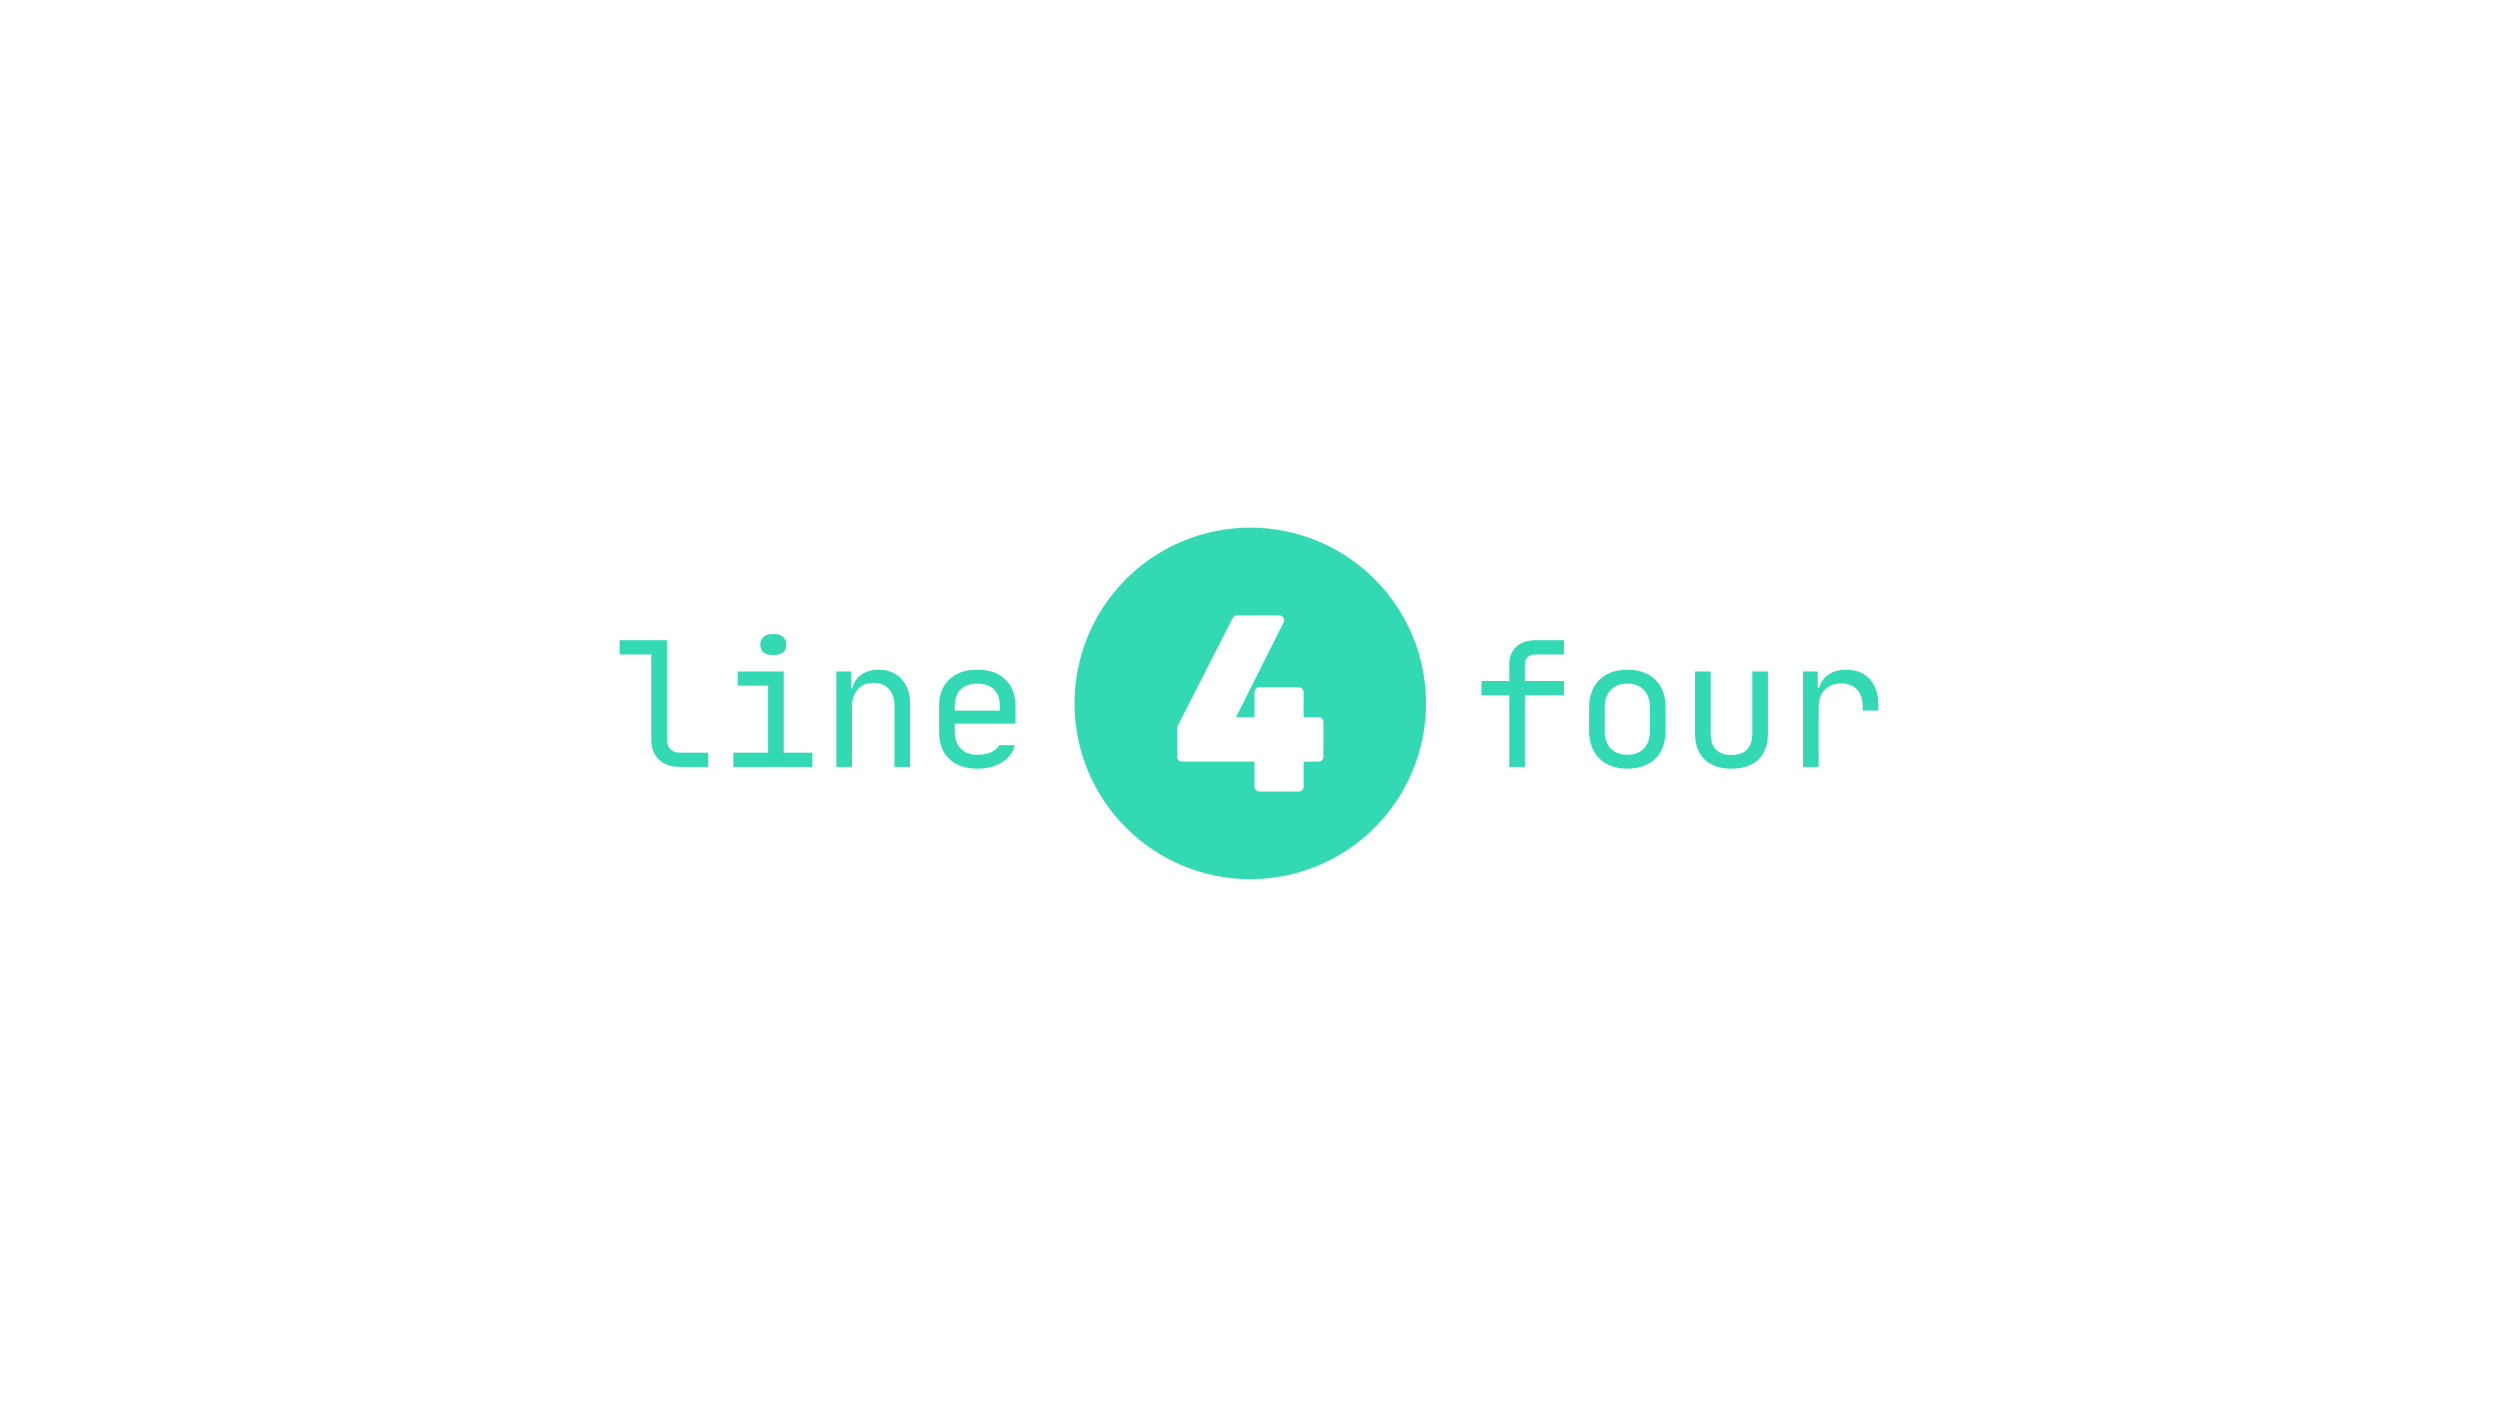 <svg xmlns="http://www.w3.org/2000/svg" xmlns:xlink="http://www.w3.org/1999/xlink" width="1920" zoomAndPan="magnify" viewBox="0 0 1440 810" height="1080" preserveAspectRatio="xMidYMid meet" version="1.0"><defs><g/><clipPath id="43b9c91d77"><path d="M 618.91 303.91 L 821.41 303.91 L 821.41 506.41 L 618.91 506.41 Z M 618.91 303.91 " clip-rule="nonzero"/></clipPath></defs><rect x="-144" width="1728" fill="#ffffff" y="-81" height="972" fill-opacity="1"/><rect x="-144" width="1728" fill="#ffffff" y="-81" height="972" fill-opacity="1"/><g clip-path="url(#43b9c91d77)"><path fill="#33d9b2" d="M 821.41 405.16 C 821.41 406.816 821.367 408.473 821.289 410.129 C 821.207 411.781 821.086 413.434 820.922 415.082 C 820.758 416.734 820.559 418.379 820.312 420.016 C 820.07 421.656 819.789 423.289 819.465 424.914 C 819.141 426.539 818.777 428.152 818.375 429.762 C 817.973 431.367 817.531 432.965 817.051 434.551 C 816.57 436.137 816.051 437.711 815.492 439.27 C 814.934 440.828 814.336 442.375 813.703 443.906 C 813.066 445.438 812.398 446.953 811.688 448.449 C 810.98 449.949 810.234 451.426 809.453 452.887 C 808.672 454.352 807.855 455.793 807.004 457.211 C 806.152 458.633 805.266 460.035 804.348 461.41 C 803.426 462.789 802.473 464.145 801.484 465.473 C 800.496 466.805 799.477 468.109 798.426 469.391 C 797.375 470.672 796.293 471.926 795.18 473.156 C 794.066 474.383 792.926 475.582 791.754 476.754 C 790.582 477.926 789.383 479.066 788.156 480.18 C 786.926 481.293 785.672 482.375 784.391 483.426 C 783.109 484.477 781.805 485.496 780.473 486.484 C 779.145 487.473 777.789 488.426 776.41 489.348 C 775.035 490.266 773.633 491.152 772.211 492.004 C 770.793 492.855 769.352 493.672 767.887 494.453 C 766.426 495.234 764.949 495.98 763.449 496.688 C 761.953 497.398 760.438 498.066 758.906 498.703 C 757.375 499.336 755.828 499.934 754.27 500.492 C 752.711 501.051 751.137 501.57 749.551 502.051 C 747.965 502.531 746.367 502.973 744.762 503.375 C 743.152 503.777 741.539 504.141 739.914 504.465 C 738.289 504.789 736.656 505.07 735.016 505.312 C 733.375 505.559 731.734 505.758 730.082 505.922 C 728.434 506.086 726.781 506.207 725.129 506.289 C 723.473 506.367 721.816 506.41 720.16 506.41 C 718.504 506.41 716.848 506.367 715.191 506.289 C 713.535 506.207 711.883 506.086 710.234 505.922 C 708.586 505.758 706.941 505.559 705.305 505.312 C 703.664 505.07 702.031 504.789 700.406 504.465 C 698.781 504.141 697.164 503.777 695.559 503.375 C 693.949 502.973 692.355 502.531 690.77 502.051 C 689.184 501.57 687.609 501.051 686.051 500.492 C 684.488 499.934 682.945 499.336 681.414 498.703 C 679.883 498.066 678.367 497.398 676.871 496.688 C 675.371 495.98 673.891 495.234 672.43 494.453 C 670.969 493.672 669.527 492.855 668.105 492.004 C 666.684 491.152 665.285 490.266 663.906 489.348 C 662.531 488.426 661.176 487.473 659.844 486.484 C 658.516 485.496 657.207 484.477 655.926 483.426 C 654.645 482.375 653.391 481.293 652.164 480.18 C 650.938 479.066 649.738 477.926 648.566 476.754 C 647.395 475.582 646.25 474.383 645.137 473.156 C 644.027 471.926 642.945 470.672 641.891 469.391 C 640.84 468.109 639.82 466.805 638.836 465.473 C 637.848 464.145 636.895 462.789 635.973 461.41 C 635.051 460.035 634.168 458.633 633.316 457.211 C 632.461 455.793 631.645 454.352 630.863 452.887 C 630.082 451.426 629.34 449.949 628.629 448.449 C 627.922 446.953 627.25 445.438 626.617 443.906 C 625.984 442.375 625.387 440.828 624.828 439.27 C 624.27 437.711 623.75 436.137 623.27 434.551 C 622.789 432.965 622.348 431.367 621.945 429.762 C 621.543 428.152 621.18 426.539 620.855 424.914 C 620.531 423.289 620.25 421.656 620.004 420.016 C 619.762 418.379 619.559 416.734 619.398 415.082 C 619.234 413.434 619.113 411.781 619.031 410.129 C 618.949 408.473 618.91 406.816 618.91 405.16 C 618.91 403.504 618.949 401.848 619.031 400.191 C 619.113 398.535 619.234 396.883 619.398 395.234 C 619.559 393.586 619.762 391.941 620.004 390.305 C 620.25 388.664 620.531 387.031 620.855 385.406 C 621.18 383.781 621.543 382.164 621.945 380.559 C 622.348 378.949 622.789 377.355 623.27 375.77 C 623.75 374.184 624.27 372.609 624.828 371.051 C 625.387 369.488 625.984 367.945 626.617 366.414 C 627.25 364.883 627.922 363.367 628.629 361.871 C 629.34 360.371 630.082 358.891 630.863 357.43 C 631.645 355.969 632.461 354.527 633.316 353.105 C 634.168 351.684 635.051 350.285 635.973 348.906 C 636.895 347.531 637.848 346.176 638.836 344.844 C 639.82 343.516 640.84 342.207 641.891 340.926 C 642.945 339.645 644.027 338.391 645.137 337.164 C 646.25 335.938 647.395 334.738 648.566 333.566 C 649.738 332.395 650.938 331.25 652.164 330.137 C 653.391 329.027 654.645 327.945 655.926 326.891 C 657.207 325.84 658.516 324.82 659.844 323.836 C 661.176 322.848 662.531 321.895 663.906 320.973 C 665.285 320.051 666.684 319.168 668.105 318.316 C 669.527 317.461 670.969 316.645 672.43 315.863 C 673.891 315.082 675.371 314.34 676.871 313.629 C 678.367 312.922 679.883 312.25 681.414 311.617 C 682.945 310.984 684.488 310.387 686.051 309.828 C 687.609 309.27 689.184 308.75 690.77 308.27 C 692.355 307.789 693.949 307.348 695.559 306.945 C 697.164 306.543 698.781 306.18 700.406 305.855 C 702.031 305.531 703.664 305.25 705.305 305.004 C 706.941 304.762 708.586 304.559 710.234 304.398 C 711.883 304.234 713.535 304.113 715.191 304.031 C 716.848 303.949 718.504 303.91 720.16 303.91 C 721.816 303.91 723.473 303.949 725.129 304.031 C 726.781 304.113 728.434 304.234 730.082 304.398 C 731.734 304.559 733.375 304.762 735.016 305.004 C 736.656 305.25 738.289 305.531 739.914 305.855 C 741.539 306.18 743.152 306.543 744.762 306.945 C 746.367 307.348 747.965 307.789 749.551 308.27 C 751.137 308.75 752.711 309.27 754.27 309.828 C 755.828 310.387 757.375 310.984 758.906 311.617 C 760.438 312.25 761.953 312.922 763.449 313.629 C 764.949 314.34 766.426 315.082 767.887 315.863 C 769.352 316.645 770.793 317.461 772.211 318.316 C 773.633 319.168 775.035 320.051 776.41 320.973 C 777.789 321.895 779.145 322.848 780.473 323.836 C 781.805 324.82 783.109 325.84 784.391 326.891 C 785.672 327.945 786.926 329.027 788.156 330.137 C 789.383 331.25 790.582 332.395 791.754 333.566 C 792.926 334.738 794.066 335.938 795.18 337.164 C 796.293 338.391 797.375 339.645 798.426 340.926 C 799.477 342.207 800.496 343.516 801.484 344.844 C 802.473 346.176 803.426 347.531 804.348 348.906 C 805.266 350.285 806.152 351.684 807.004 353.105 C 807.855 354.527 808.672 355.969 809.453 357.43 C 810.234 358.891 810.98 360.371 811.688 361.871 C 812.398 363.367 813.066 364.883 813.703 366.414 C 814.336 367.945 814.934 369.488 815.492 371.051 C 816.051 372.609 816.57 374.184 817.051 375.77 C 817.531 377.355 817.973 378.949 818.375 380.559 C 818.777 382.164 819.141 383.781 819.465 385.406 C 819.789 387.031 820.07 388.664 820.312 390.305 C 820.559 391.941 820.758 393.586 820.922 395.234 C 821.086 396.883 821.207 398.535 821.289 400.191 C 821.367 401.848 821.41 403.504 821.41 405.16 Z M 821.41 405.16 " fill-opacity="1" fill-rule="nonzero"/></g><path fill="#ffffff" d="M 762.281 415.855 C 762.281 415.488 762.207 415.129 762.066 414.789 C 761.926 414.445 761.723 414.145 761.461 413.883 C 761.199 413.621 760.898 413.418 760.555 413.277 C 760.215 413.137 759.855 413.062 759.488 413.062 L 750.883 413.062 L 750.883 398.602 C 750.883 398.23 750.812 397.875 750.672 397.535 C 750.531 397.191 750.328 396.891 750.066 396.629 C 749.805 396.367 749.5 396.164 749.16 396.023 C 748.816 395.879 748.461 395.809 748.09 395.809 L 725.375 395.809 C 725.004 395.809 724.648 395.879 724.309 396.023 C 723.965 396.164 723.664 396.367 723.402 396.629 C 723.141 396.891 722.938 397.191 722.797 397.535 C 722.652 397.875 722.582 398.23 722.582 398.602 L 722.582 413.062 L 711.977 413.062 L 739.375 358.457 C 739.484 358.246 739.562 358.023 739.609 357.789 C 739.66 357.559 739.68 357.32 739.668 357.082 C 739.656 356.848 739.617 356.613 739.547 356.387 C 739.477 356.156 739.379 355.941 739.254 355.738 C 739.129 355.539 738.98 355.355 738.809 355.191 C 738.637 355.023 738.445 354.883 738.238 354.77 C 738.027 354.652 737.809 354.566 737.578 354.504 C 737.348 354.445 737.113 354.414 736.875 354.414 L 712.535 354.414 C 712.012 354.418 711.523 354.555 711.078 354.828 C 710.629 355.102 710.285 355.473 710.047 355.938 L 678.348 418.133 C 678.141 418.531 678.039 418.957 678.039 419.406 L 678.039 435.883 C 678.039 436.254 678.109 436.609 678.254 436.953 C 678.395 437.293 678.598 437.598 678.859 437.859 C 679.121 438.121 679.422 438.324 679.766 438.465 C 680.105 438.605 680.461 438.676 680.832 438.676 L 722.582 438.676 L 722.582 453.137 C 722.582 453.508 722.652 453.863 722.797 454.207 C 722.938 454.551 723.141 454.852 723.402 455.113 C 723.664 455.375 723.965 455.578 724.309 455.719 C 724.648 455.859 725.004 455.93 725.375 455.93 L 748.09 455.93 C 748.461 455.93 748.816 455.859 749.16 455.719 C 749.5 455.578 749.805 455.375 750.066 455.113 C 750.328 454.852 750.531 454.551 750.672 454.207 C 750.812 453.863 750.883 453.508 750.883 453.137 L 750.883 438.676 L 759.465 438.676 C 759.836 438.676 760.191 438.605 760.535 438.465 C 760.875 438.324 761.18 438.121 761.441 437.859 C 761.703 437.598 761.902 437.293 762.047 436.953 C 762.188 436.609 762.258 436.254 762.258 435.883 Z M 762.281 415.855 " fill-opacity="1" fill-rule="nonzero"/><g fill="#33d9b2" fill-opacity="1"><g transform="translate(352.934, 441.75)"><g><path d="M 31.203 -73 L 31.203 -16 C 31.203 -13.531 31.867 -11.613 33.203 -10.25 C 34.535 -8.883 36.367 -8.203 38.703 -8.203 L 55 -8.203 L 55 0 L 38.703 0 C 33.566 0 29.531 -1.414 26.594 -4.25 C 23.664 -7.082 22.203 -11 22.203 -16 L 22.203 -64.797 L 4 -64.797 L 4 -73 Z M 31.203 -73 "/></g></g></g><g fill="#33d9b2" fill-opacity="1"><g transform="translate(412.932, 441.75)"><g><path d="M 9.5 0 L 9.5 -8.203 L 29.5 -8.203 L 29.5 -46.797 L 12 -46.797 L 12 -55 L 38.5 -55 L 38.5 -8.203 L 55 -8.203 L 55 0 Z M 31.5 -76.5 L 33.5 -76.5 C 35.438 -76.5 37.004 -75.93 38.203 -74.797 C 39.398 -73.66 40 -72.195 40 -70.406 C 40 -68.602 39.398 -67.164 38.203 -66.094 C 37.004 -65.031 35.438 -64.5 33.5 -64.5 L 31.5 -64.5 C 29.562 -64.5 27.992 -65.016 26.797 -66.047 C 25.598 -67.078 25 -68.531 25 -70.406 C 25 -72.195 25.598 -73.66 26.797 -74.797 C 27.992 -75.93 29.562 -76.5 31.5 -76.5 Z M 31.5 -76.5 "/></g></g></g><g fill="#33d9b2" fill-opacity="1"><g transform="translate(472.93, 441.75)"><g><path d="M 8.797 0 L 8.797 -55 L 17.297 -55 L 17.297 -45.5 L 18.094 -45.5 C 18.969 -48.832 20.719 -51.414 23.344 -53.25 C 25.977 -55.082 29.266 -56 33.203 -56 C 35.93 -56 38.41 -55.531 40.641 -54.594 C 42.879 -53.664 44.781 -52.348 46.344 -50.641 C 47.914 -48.941 49.133 -46.91 50 -44.547 C 50.863 -42.18 51.297 -39.531 51.297 -36.594 L 51.297 0 L 42.297 0 L 42.297 -35.094 C 42.297 -39.301 41.227 -42.57 39.094 -44.906 C 36.969 -47.238 34.004 -48.406 30.203 -48.406 C 26.398 -48.406 23.379 -47.156 21.141 -44.656 C 18.91 -42.156 17.797 -38.77 17.797 -34.5 L 17.797 0 Z M 8.797 0 "/></g></g></g><g fill="#33d9b2" fill-opacity="1"><g transform="translate(532.927, 441.75)"><g><path d="M 30 1 C 23.133 1 17.75 -0.863 13.844 -4.594 C 9.945 -8.332 8 -13.469 8 -20 L 8 -35 C 8 -41.531 9.945 -46.66 13.844 -50.391 C 17.75 -54.129 23.133 -56 30 -56 C 36.863 -56 42.242 -54.129 46.141 -50.391 C 50.047 -46.66 52 -41.531 52 -35 L 52 -24.906 L 17 -24.906 L 17 -20.5 C 17 -16.301 18.148 -13 20.453 -10.594 C 22.754 -8.195 25.938 -7 30 -7 C 33 -7 35.598 -7.461 37.797 -8.391 C 39.992 -9.328 41.629 -10.695 42.703 -12.5 L 51.703 -12.5 C 50.566 -8.301 48.047 -5 44.141 -2.594 C 40.242 -0.195 35.531 1 30 1 Z M 43 -32.406 L 43 -35 C 43 -39.133 41.863 -42.332 39.594 -44.594 C 37.332 -46.863 34.133 -48 30 -48 C 25.863 -48 22.66 -46.863 20.391 -44.594 C 18.129 -42.332 17 -39.133 17 -35 L 17 -32.406 Z M 43 -32.406 "/></g></g></g><g fill="#33d9b2" fill-opacity="1"><g transform="translate(847.34, 441.75)"><g><path d="M 6 -41.297 L 6 -49.5 L 22 -49.5 L 22 -59 C 22 -63.395 23.363 -66.828 26.094 -69.297 C 28.832 -71.766 32.602 -73 37.406 -73 L 53.5 -73 L 53.5 -64.797 L 37.406 -64.797 C 33.133 -64.797 31 -62.863 31 -59 L 31 -49.5 L 53.5 -49.5 L 53.5 -41.297 L 31 -41.297 L 31 0 L 22 0 L 22 -41.297 Z M 6 -41.297 "/></g></g></g><g fill="#33d9b2" fill-opacity="1"><g transform="translate(907.338, 441.75)"><g><path d="M 17 -20.5 C 17 -16.301 18.148 -13 20.453 -10.594 C 22.754 -8.195 25.938 -7 30 -7 C 34 -7 37.164 -8.195 39.5 -10.594 C 41.832 -13 43 -16.301 43 -20.5 L 43 -34.5 C 43 -38.695 41.832 -41.992 39.5 -44.391 C 37.164 -46.797 34 -48 30 -48 C 26 -48 22.832 -46.797 20.5 -44.391 C 18.164 -41.992 17 -38.695 17 -34.5 Z M 8 -34.5 C 8 -37.832 8.516 -40.816 9.547 -43.453 C 10.578 -46.086 12.039 -48.336 13.938 -50.203 C 15.844 -52.066 18.145 -53.5 20.844 -54.5 C 23.551 -55.5 26.602 -56 30 -56 C 36.801 -56 42.164 -54.098 46.094 -50.297 C 50.031 -46.492 52 -41.258 52 -34.594 L 52 -20.5 C 52 -17.164 51.5 -14.164 50.5 -11.5 C 49.5 -8.832 48.047 -6.582 46.141 -4.75 C 44.242 -2.914 41.926 -1.5 39.188 -0.5 C 36.457 0.5 33.395 1 30 1 C 26.602 1 23.551 0.5 20.844 -0.5 C 18.145 -1.5 15.844 -2.93 13.938 -4.797 C 12.039 -6.66 10.578 -8.926 9.547 -11.594 C 8.516 -14.258 8 -17.227 8 -20.5 Z M 8 -34.5 "/></g></g></g><g fill="#33d9b2" fill-opacity="1"><g transform="translate(967.336, 441.75)"><g><path d="M 9 -55 L 18 -55 L 18 -19.406 C 18 -11.07 21.969 -6.906 29.906 -6.906 C 37.969 -6.906 42 -11.07 42 -19.406 L 42 -55 L 51 -55 L 51 -19.406 C 51 -12.863 49.18 -7.828 45.547 -4.297 C 41.91 -0.766 36.695 1 29.906 1 C 23.238 1 18.086 -0.781 14.453 -4.344 C 10.816 -7.914 9 -12.938 9 -19.406 Z M 9 -55 "/></g></g></g><g fill="#33d9b2" fill-opacity="1"><g transform="translate(1027.333, 441.75)"><g><path d="M 11.203 -55 L 19.703 -55 L 19.703 -45.5 L 20.5 -45.5 C 21.363 -48.77 23.16 -51.336 25.891 -53.203 C 28.629 -55.066 32 -56 36 -56 C 41.801 -56 46.348 -54.18 49.641 -50.547 C 52.941 -46.91 54.594 -41.926 54.594 -35.594 L 54.594 -32.5 L 45.594 -32.5 L 45.594 -34.5 C 45.594 -38.832 44.508 -42.18 42.344 -44.547 C 40.176 -46.91 37.094 -48.094 33.094 -48.094 C 29.164 -48.094 26.035 -46.875 23.703 -44.438 C 21.367 -42.008 20.203 -38.695 20.203 -34.5 L 20.203 0 L 11.203 0 Z M 11.203 -55 "/></g></g></g></svg>